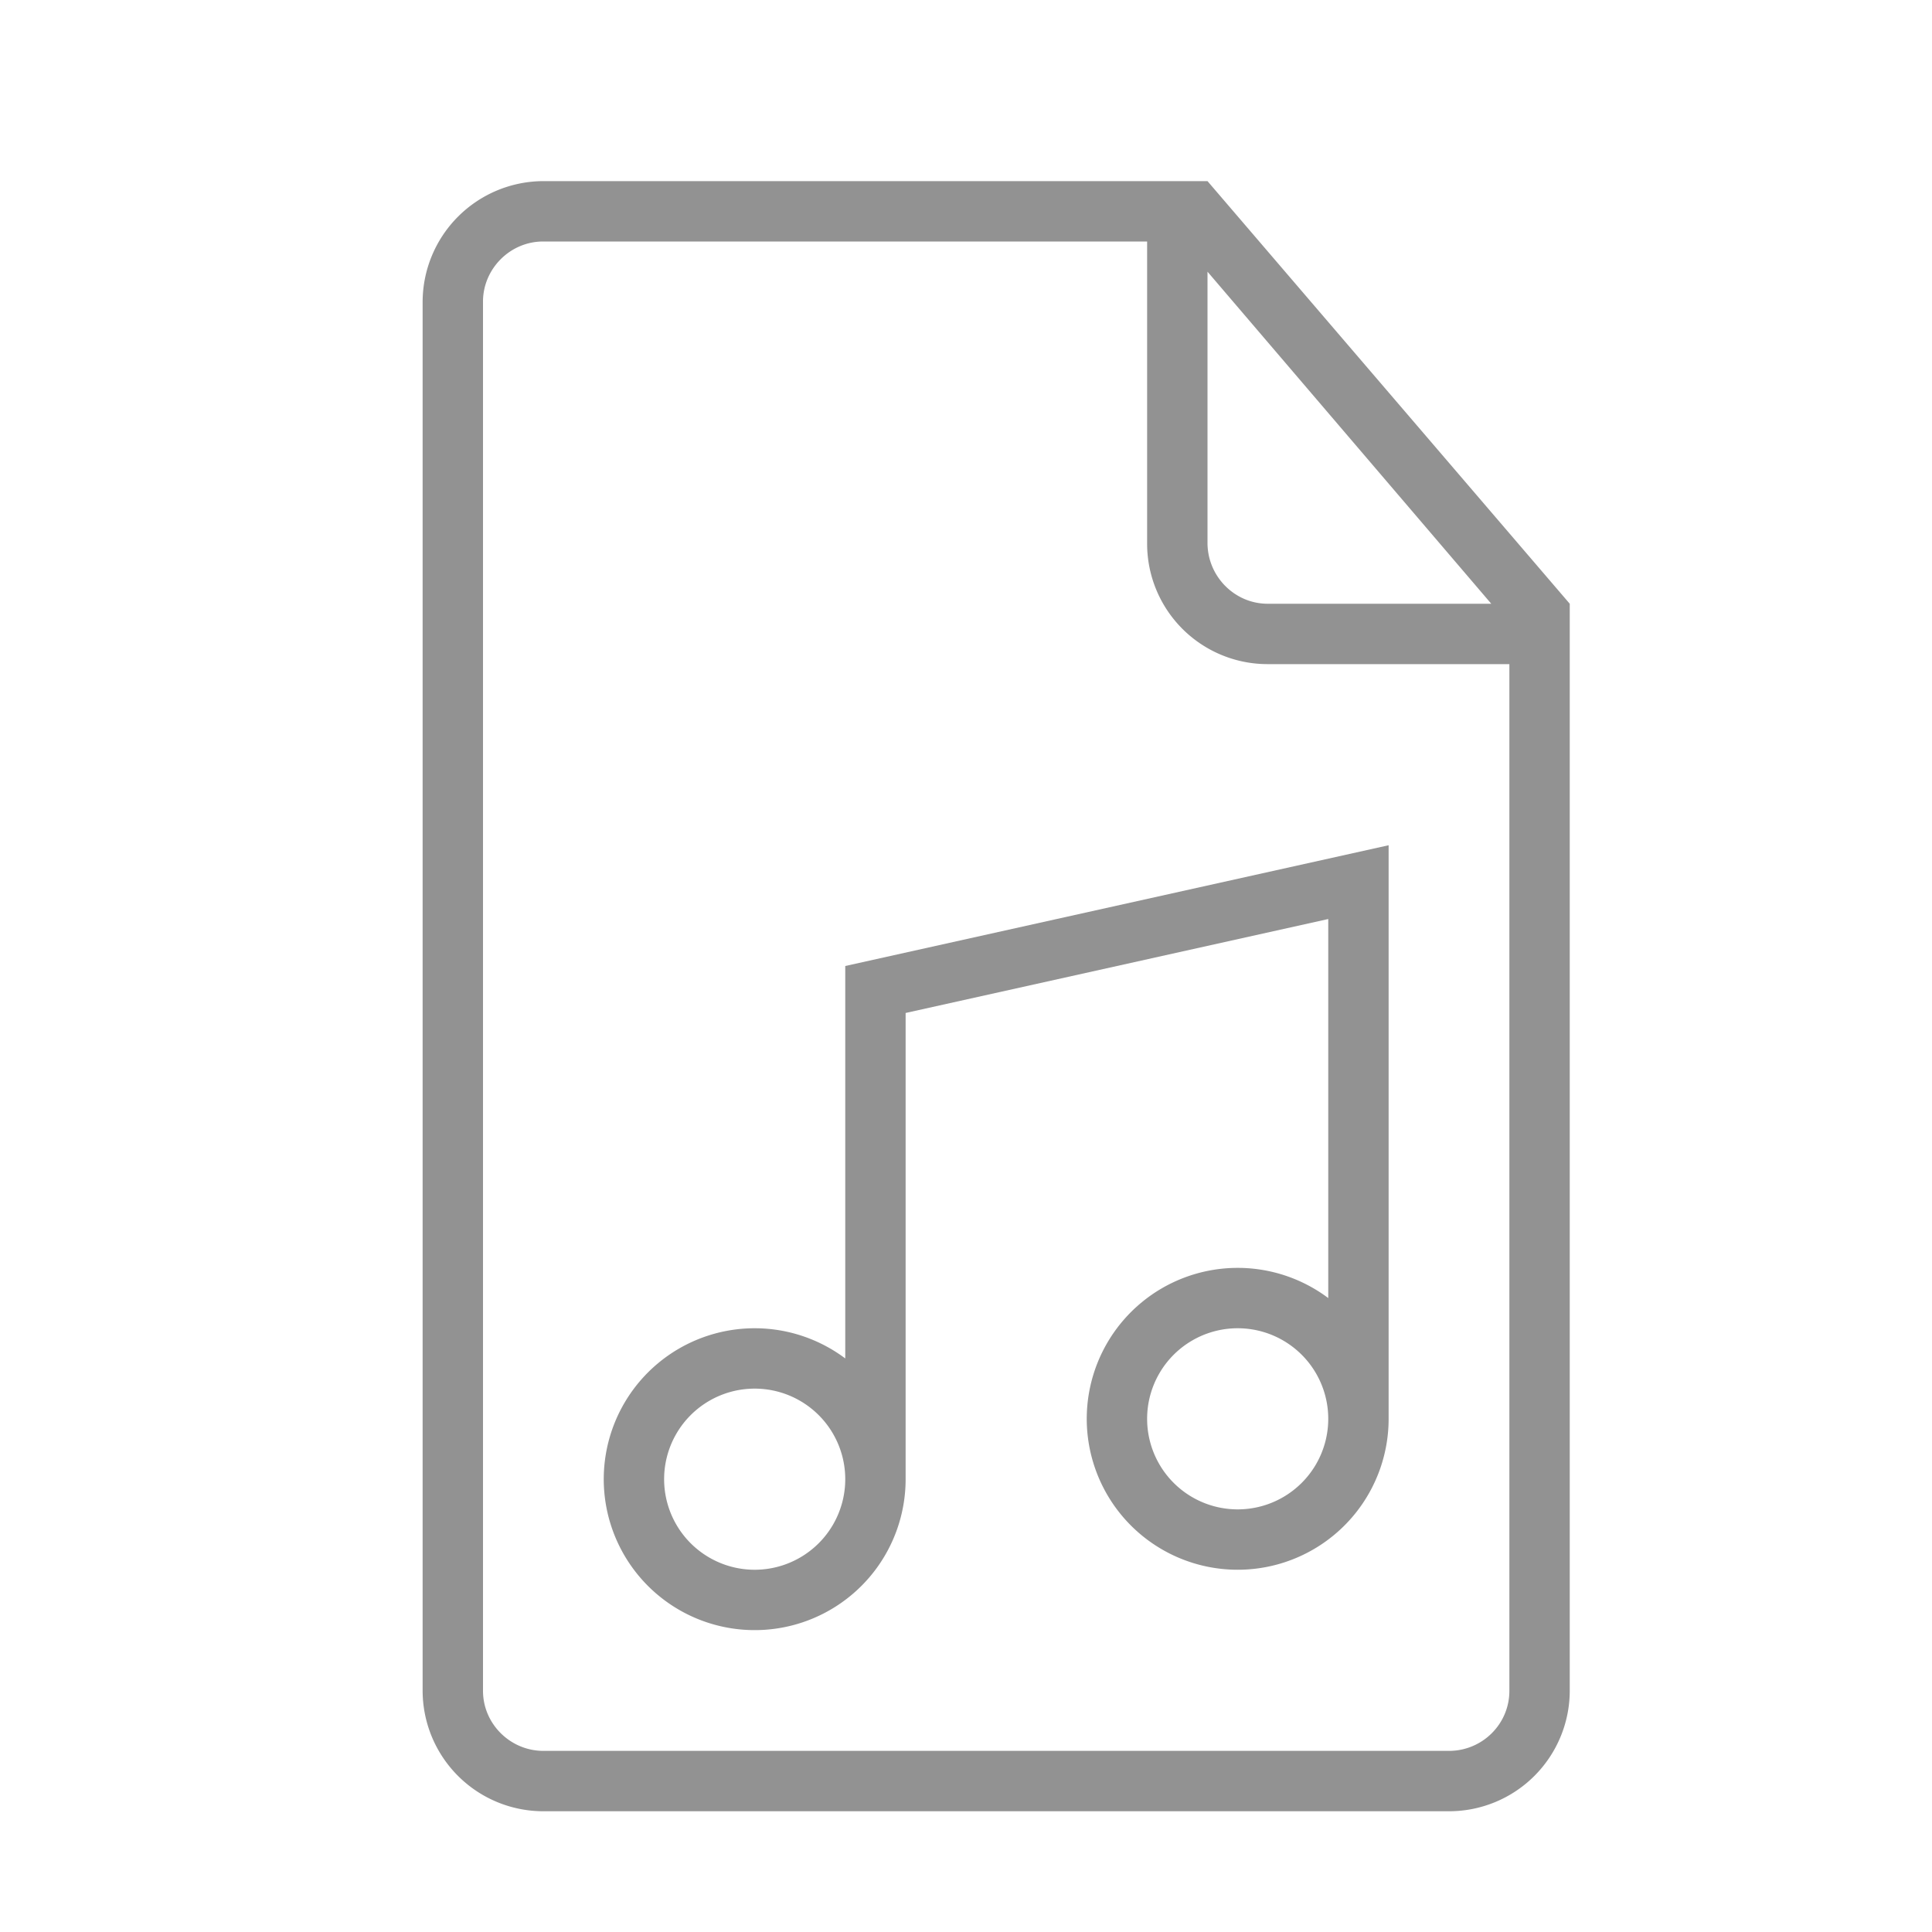 <svg width="32" height="32" viewBox="0 0 32 32" xmlns="http://www.w3.org/2000/svg"><path d="M22 15.222V21.5a2.5 2.5 0 101 2V14l-9 2v6.5a2.5 2.5 0 101 2v-7.722l7-1.556zM19.5 3H9.003A2.005 2.005 0 007 5.007v22.986A2 2 0 008.997 30h15.006A1.999 1.999 0 0026 28.01V10l-6-7h-.5zM19 4H8.996C8.446 4 8 4.455 8 4.995v23.01c0 .55.455.995 1 .995h15c.552 0 1-.445 1-.993V11h-4.002A1.995 1.995 0 0119 8.994V4zm1 .5v4.491c0 .557.45 1.009.997 1.009H24.7L20 4.5zM12.5 26a1.5 1.5 0 100-3 1.5 1.5 0 000 3zm8-1a1.5 1.5 0 100-3 1.5 1.5 0 000 3z" fill="#929292" fill-rule="evenodd"/></svg>